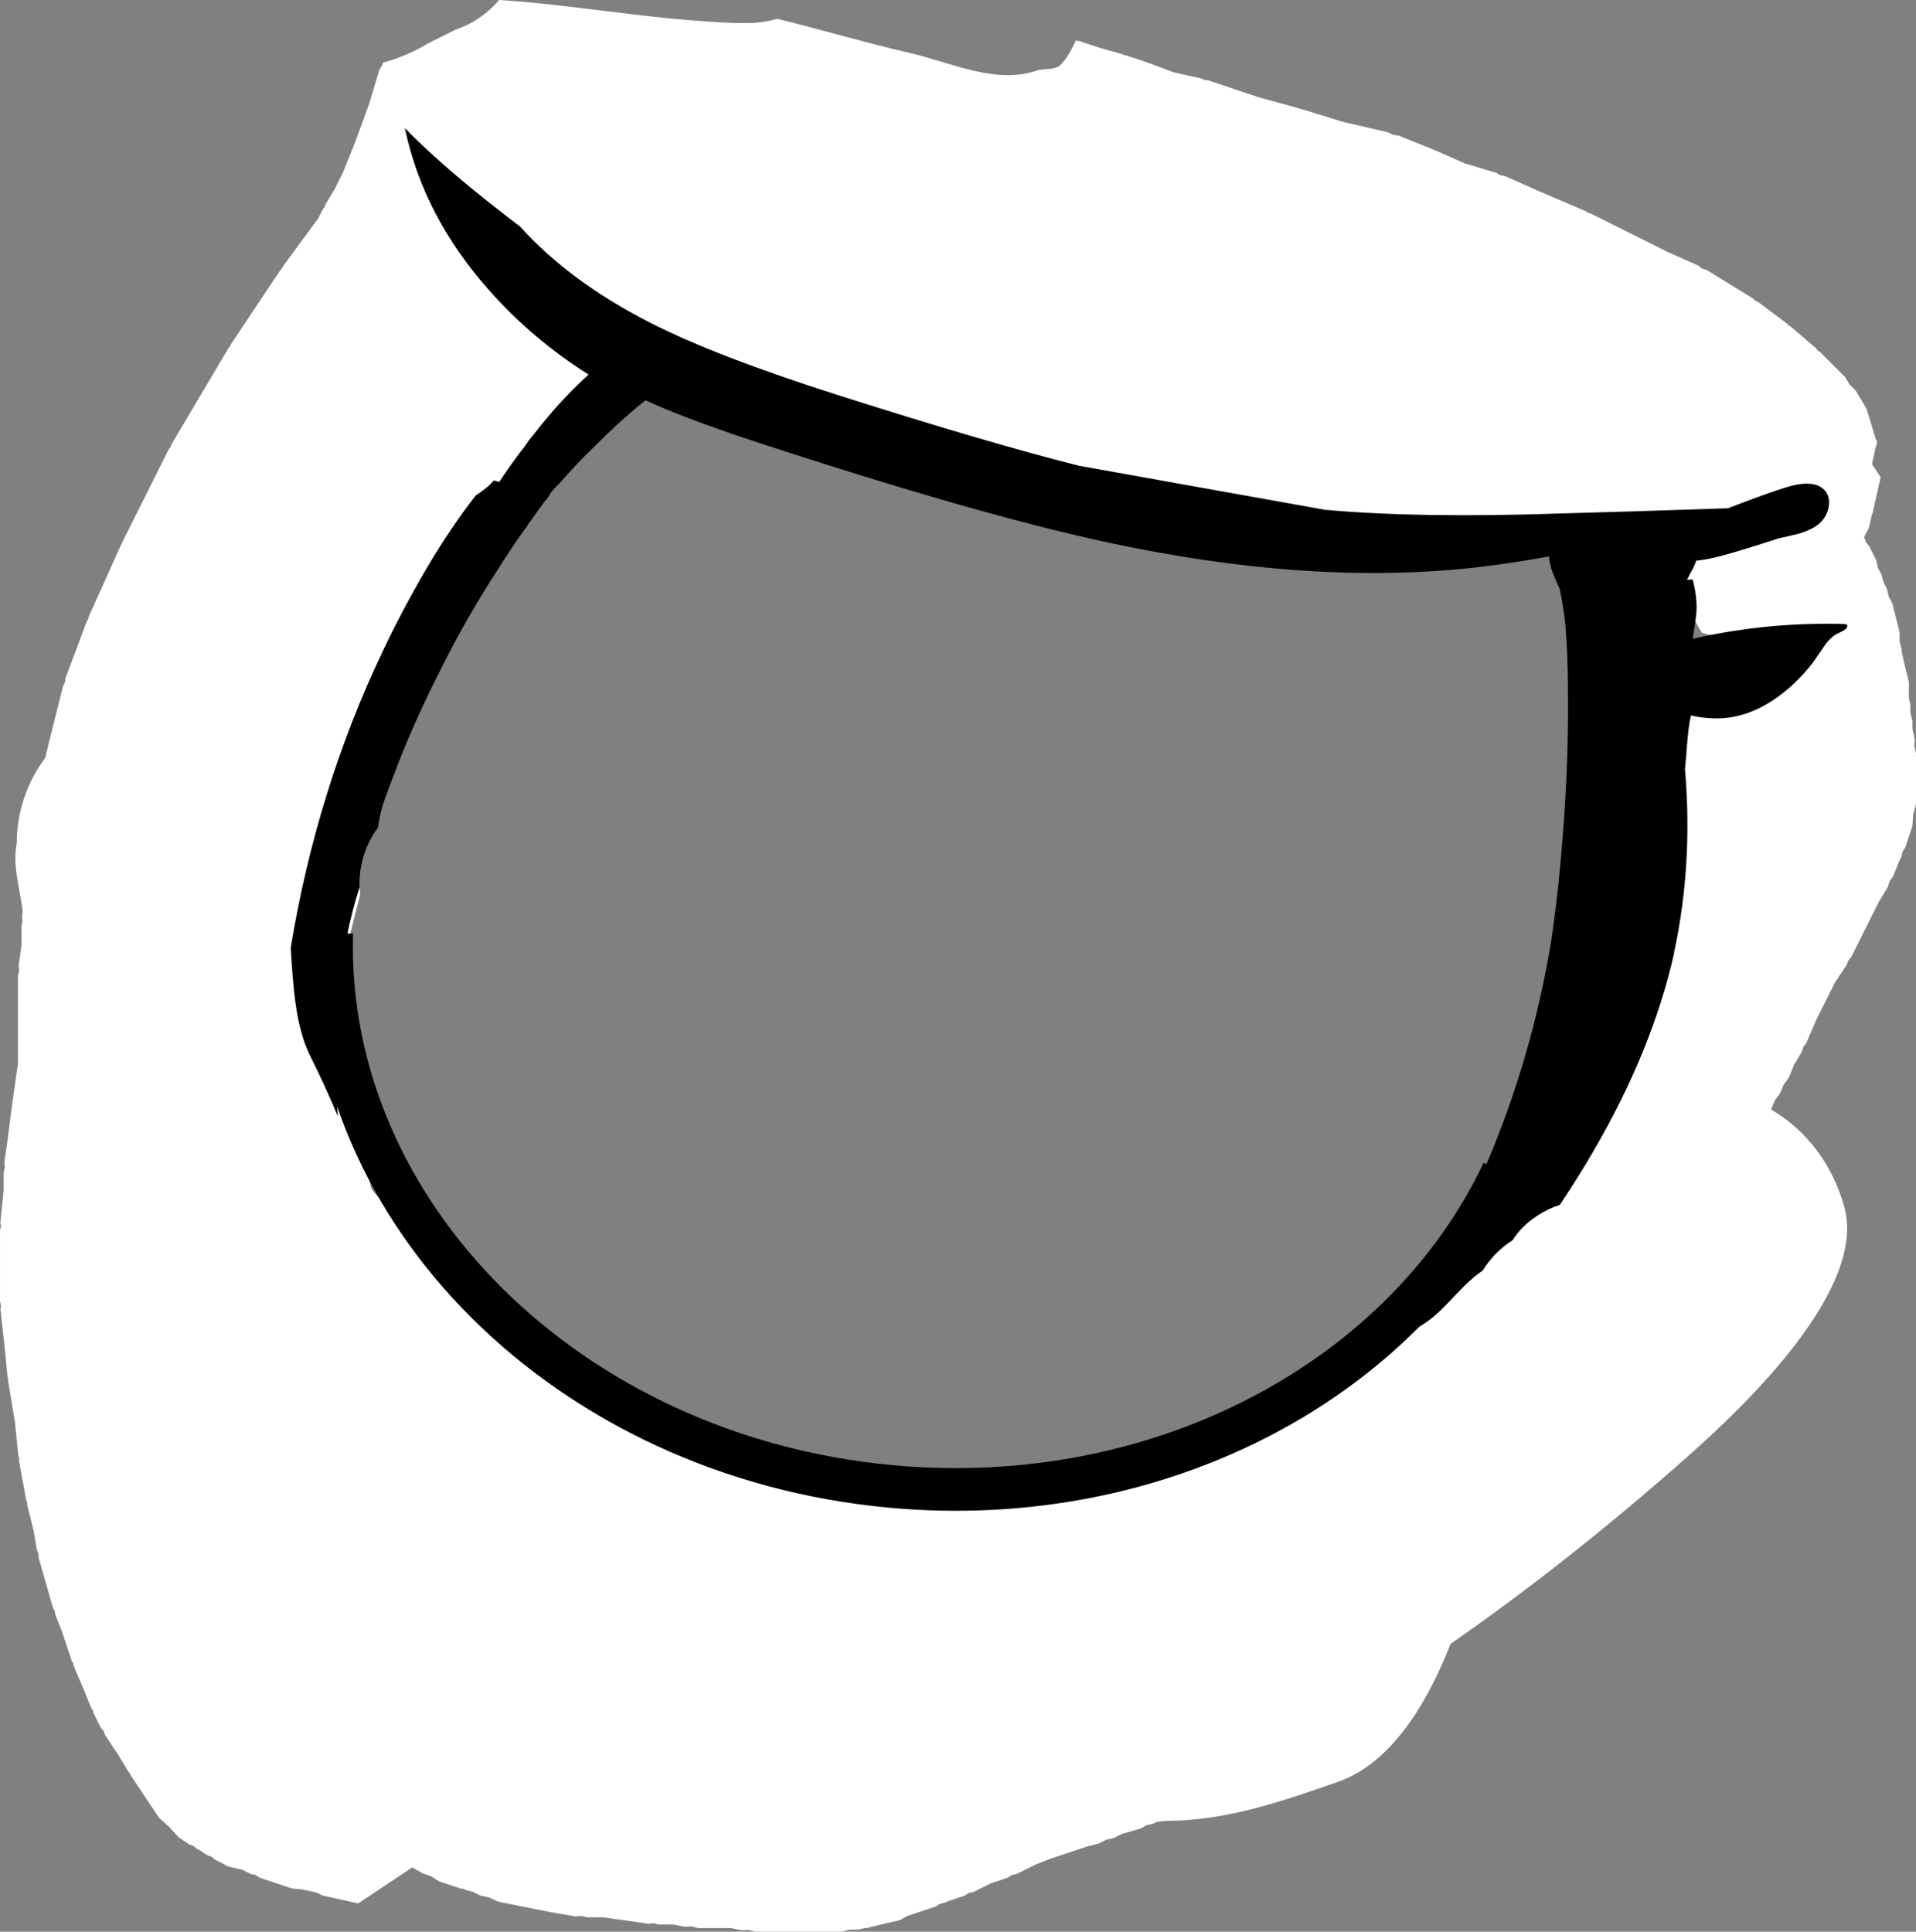 <svg version="1.1" xmlns="http://www.w3.org/2000/svg" xmlns:xlink="http://www.w3.org/1999/xlink" width="202.075" height="203.739" viewBox="0,0,202.075,203.739"><rect x="0" y="0" width="202.075" height="203.739" fill="#808080" stroke="none"/><g transform="translate(-125.938,-87.284)"><g data-paper-data="{&quot;isPaintingLayer&quot;:true}" fill-rule="nonzero" stroke-linecap="butt" stroke-linejoin="miter" stroke-miterlimit="10" stroke-dasharray="" stroke-dashoffset="0" style="mix-blend-mode: normal"><path d="M290.335,145.341c-7.053,1.763 -13.089,-2.045 -19.952,-2.301c-10.031,-0.375 -21.216,-0.26 -30.982,-2.737c-13.165,-3.338 -26.503,-8.353 -39.087,-13.519c-1.862,-0.764 -3.894,-1.57 -5.946,-2.464c-2.972,4.839 -8.216,8.51 -11.921,12.71c-3.049,3.457 -5.925,7.074 -8.832,10.722c-3.761,4.718 -6.39,19.744 -7.734,25.792c-0.101,0.455 -0.204,0.909 -0.309,1.363c-1.079,1.597 -1.71,3.522 -1.71,5.594c0,0.384 0.022,0.763 0.064,1.136c-0.988,3.9 -1.999,7.789 -2.853,11.698c0.539,2.414 1.805,4.895 2.086,7.142c0.515,4.12 0.997,8.025 1.902,12.049c0.143,0.636 3.073,3.183 3.543,3.653c3.224,3.224 6.837,5.675 10.124,8.778c2.062,1.946 4.317,3.77 6.025,6.047c0.471,0.628 1.674,3.087 2.458,3.282c9.13,2.267 18.044,5.258 27.146,7.623c8.082,2.1 17.726,3.173 26.083,2.905c2.874,-0.092 5.607,-2.159 8.235,-3.035c2.88,-0.96 5.9,-1.466 8.652,-2.681c4.097,-1.808 8.859,-5.415 13.513,-9.219c-0.334,0.209 -0.666,0.42 -0.997,0.632c4.114,-4.699 7.795,-9.788 11.707,-15.635c2.96,-4.423 4.558,-9.607 7.399,-14.122c3.403,-5.408 8.983,-11.176 10.737,-17.26c1.687,-5.851 2.072,-11.092 2.743,-17.128c0.197,-1.777 -0.557,-4.146 0.938,-5.64c3.141,-3.141 5.542,-4.309 8.133,-3.503l0,-0.516l-0.332,-1.329l-0.208,-0.416l-0.132,0.047l-0.227,-0.114l-0.293,0.073h-1.134l-3.75,-0.938l-1.023,-1.79l-1.79,-1.023l-0.938,-3.75v-1.134l0.246,-0.983l-1.775,-0.355l-0.905,-0.429l-0.978,-0.217l-0.279,-0.14l-1.762,-0.587l-0.333,-0.212l-0.04,0.011l-0.187,-0.112l-0.423,-0.094l-0.08,-0.04c-1.403,0.966 -3.014,1.713 -4.823,2.165zM320.458,214.611c2.35,8.618 -10.24,20.72 -16.43,26.206c-7.94,7.037 -16.364,13.781 -25.11,19.856c-2.234,5.771 -6.042,12.531 -11.905,14.562c-5.851,2.027 -11.479,4.023 -17.857,4.101c-0.415,0.005 -0.832,0.049 -1.251,0.122l-0.38,0.19l-0.685,0.152l-0.608,0.351l-1.975,0.564l-0.888,0.444l-0.806,0.179l-0.729,0.389l-1.232,0.308l-4.053,1.351l-1.395,0.558l-1.989,0.994l-0.527,0.117l-0.455,0.29l-1.762,0.587l-1.791,0.895l-0.527,0.117l-0.455,0.29l-1.762,0.587l-0.279,0.14l-0.527,0.117l-0.455,0.29l-2.896,0.965l-0.597,0.299l-0.042,0.073l-0.209,0.052l-0.187,0.093l-1.682,0.374l-1.672,0.418h-0.209l-0.014,0.003l-0.604,0.151h-0.923l-0.896,0.224h-9.07l-0.725,-0.181l-0.746,0.036l-1.161,-0.232h-3.415l-0.725,-0.181l-0.746,0.036l-1.161,-0.232h-1.525l-0.524,-0.131l-0.537,0.056l-4.763,-0.68h-1.735l-0.608,-0.152l-0.625,0.05l-2.268,-0.378l-0.114,-0.05l-0.124,0.006l-5.669,-1.134l-0.905,-0.429l-0.978,-0.217l-0.775,-0.388l-0.713,-0.178l-0.259,-0.138l-0.293,-0.023l-2.268,-0.756l-0.845,-0.538l-0.943,-0.337l-0.298,-0.199l-0.181,-0.06l-0.455,-0.29l-0.155,-0.034l-5.669,3.779l-3.773,-0.839l-0.565,-0.282l-0.398,-0.1l-1.202,-0.267l-1.009,-0.078l-3.401,-1.134l-0.455,-0.29l-0.527,-0.117l-0.907,-0.454l-1.361,-0.302l-0.187,-0.093l-0.209,-0.052l-0.042,-0.073l-1.074,-0.537l-0.36,-0.308l-0.446,-0.159l-0.745,-0.497l-0.338,-0.169l-0.36,-0.308l-0.446,-0.159l-1.134,-0.756l-0.991,-1.09l-1.09,-0.991l-3.023,-4.535l-0.062,-0.172l-0.129,-0.129l-1.042,-1.737l-1.413,-2.119l-0.159,-0.446l-0.308,-0.36l-0.756,-1.512l-0.069,-0.311l-0.186,-0.258l-0.722,-1.805l-1.098,-2.561l-0.051,-0.314l-0.171,-0.269l-1.064,-3.192l-0.674,-1.685l-0.053,-0.387l-0.195,-0.338l-1.512,-5.291l-0.014,-0.431l-0.172,-0.396l-0.329,-1.972l-0.683,-2.733v-0.25l-0.103,-0.228l-0.756,-4.157l0.02,-0.306l-0.104,-0.289l-0.353,-3.535l-0.715,-4.293l0.02,-0.25l-0.085,-0.236l-0.374,-3.738l-0.373,-3.36l0.057,-0.419l-0.102,-0.41v-7.559l0.092,-0.369l-0.055,-0.377l0.341,-3.407v-1.894l0.131,-0.524l-0.056,-0.537l0.369,-2.58l0.37,-2.958l0.024,-0.063l-0.007,-0.067l0.68,-4.763v-9.293l0.131,-0.524l-0.056,-0.537l0.303,-2.118v-2.112l0.102,-0.41l-0.057,-0.419l0.077,-0.689c-0.294,-2.338 -1.11,-4.902 -0.625,-7.141c0,-2.873 0.807,-5.556 2.208,-7.837c0.249,-0.406 0.518,-0.8 0.803,-1.179l0.336,-1.428l0.025,-0.048v-0.054l1.512,-6.047l0.204,-0.383l0.049,-0.431l2.268,-6.047l0.14,-0.202l0.043,-0.242l3.401,-7.559l0.097,-0.123l0.034,-0.153l4.913,-9.826l0.178,-0.208l0.078,-0.262l6.047,-10.204l0.143,-0.145l0.069,-0.192l5.291,-7.937l0.127,-0.116l0.065,-0.159l3.781,-5.156l0.472,-0.943l0.191,-0.223l0.086,-0.281l0.986,-1.643l0.865,-1.731l1.352,-3.379l1.398,-3.843l1.072,-3.573l0.334,-0.561l0.048,-0.215c1.683,-0.445 3.321,-1.166 4.756,-2.028l2.969,-1.484c1.796,-0.599 3.335,-1.689 4.535,-3.098c7.353,0.471 14.662,1.814 22.036,2.273c1.353,0.084 2.764,0.195 4.166,0.153c0.038,0 0.075,0.001 0.113,0.001c0.769,0 1.518,-0.087 2.237,-0.251c0.268,-0.053 0.534,-0.116 0.798,-0.191c4.664,1.159 9.244,2.509 13.939,3.597c4.427,1.026 9.023,3.341 13.415,1.868c0.824,-0.277 1.928,-0.005 2.53,-0.632c0.696,-0.726 1.157,-1.624 1.591,-2.545l0.043,0.023l0.293,0.023l2.113,0.704l2.489,0.711l0.145,0.083l0.167,0.013l2.268,0.756l0.12,0.076l0.142,0.016l2.531,0.949l2.888,0.642l0.352,0.176l0.393,0.03l5.471,1.824l3.956,1.079l0.108,0.061l0.124,0.007l4.656,1.433l4.651,1.073l0.52,0.265l0.579,0.079l3.779,1.512l0.118,0.085l0.143,0.025l2.966,1.318l3.323,0.997l0.415,0.247l0.476,0.083l3.356,1.491l5.245,2.248l0.18,0.136l0.22,0.049l8.162,4.081l3.246,1.443l0.4,0.313l0.484,0.153l4.913,3.023l0.246,0.251l0.324,0.136l3.023,2.268l0.158,0.194l0.223,0.112l2.646,2.268l0.17,0.24l0.252,0.151l2.646,2.646l0.475,0.792l0.653,0.653l1.134,1.89l0.989,3.25l0.126,0.19l-0.029,0.131l0.039,0.128l-0.112,0.199l-0.434,1.952l0.913,1.37l-0.08,0.361l0.033,0.059l-0.076,0.133l-0.302,1.359v0.02l-0.04,0.16l-0.374,1.682l-0.076,0.151l-0.302,1.361l-0.093,0.187l-0.052,0.209l-0.073,0.042l-0.299,0.597l-0.015,0.046l0.065,0.097l0.159,0.446l0.308,0.36l0.756,1.512l0.179,0.806l0.389,0.729l0.178,0.713l0.388,0.775l0.179,0.806l0.389,0.729l0.756,3.023v0.923l0.224,0.896v0.209l0.338,1.521l0.418,1.672v0.209l0.047,0.21l-0.047,0.07v1.233l0.154,0.616v0.923l0.224,0.896v0.769l0.232,1.161l-0.036,0.746l0.181,0.725v5.291l-0.292,1.17l-0.092,1.202l-0.756,2.268l-0.29,0.455l-0.117,0.527l-0.238,0.477l-0.64,1.6l-0.356,0.492l-0.177,0.581l-0.986,1.643l-2.895,5.789l-0.308,0.36l-0.159,0.446l-1.253,1.879l-1.96,3.92l-1.047,2.443l-0.312,0.411l-0.15,0.494l-0.825,1.374l-0.533,1.332l-0.579,0.802l-0.384,0.912l-0.539,0.718l-0.387,0.969l-0.008,0.011c3.669,2.12 6.498,5.789 7.729,10.303z" fill="#ffffff" stroke="none" stroke-width="0.5"/><path d="M265.648,141.049c6.653,0.604 14.929,0.734 24.828,0.392c4.269,-0.11 10.169,-0.293 17.702,-0.548c3.324,-1.285 5.593,-2.083 6.809,-2.396c1.513,-0.365 2.607,-0.236 3.282,0.388c0.498,0.469 0.673,1.109 0.525,1.92c-0.152,0.745 -0.53,1.354 -1.134,1.827c-0.477,0.365 -1.125,0.674 -1.944,0.928c-0.921,0.227 -1.628,0.39 -2.123,0.489c-2.585,0.836 -4.517,1.429 -5.797,1.779c-1.083,0.304 -2.072,0.502 -2.968,0.594c-0.138,0.443 -0.359,0.908 -0.661,1.396c-0.058,0.137 -0.161,0.345 -0.31,0.621c0.2,-0.013 0.399,-0.026 0.599,-0.039c0.352,1.313 0.481,2.524 0.386,3.633c-0.061,0.605 -0.188,1.482 -0.38,2.63c5.299,-1.213 10.694,-1.73 16.183,-1.552c0.175,0.122 0.169,0.29 -0.018,0.502c-0.191,0.146 -0.416,0.278 -0.676,0.395c-0.488,0.199 -0.949,0.563 -1.382,1.092c-0.031,0.035 -0.382,0.543 -1.054,1.521c-0.031,0.035 -0.061,0.087 -0.09,0.156c-0.827,1.156 -1.81,2.222 -2.949,3.198c-2.691,2.279 -5.465,3.294 -8.32,3.045c-0.603,-0.028 -1.227,-0.121 -1.872,-0.279c-0.08,0.306 -0.143,0.627 -0.188,0.964c-0.117,0.776 -0.226,1.919 -0.329,3.428c-0.043,0.37 -0.082,0.79 -0.119,1.26c0.565,6.644 0.195,13.031 -1.111,19.162c-0.029,0.069 -0.04,0.153 -0.034,0.253c-1.529,6.813 -4.367,13.778 -8.514,20.895c-1.059,1.824 -2.237,3.708 -3.535,5.654c-0.801,0.256 -1.6,0.635 -2.384,1.149c-1.194,0.783 -2.005,1.641 -2.593,2.579c-1.284,0.815 -2.369,1.915 -3.167,3.211c-2.57,1.725 -4.304,4.764 -6.926,6.026c-0.873,0.42 -1.733,0.883 -2.583,1.373l2.643,-4.558c0.634,-1.043 1.549,-2.639 2.746,-4.788c5.648,-10.254 9.431,-21.189 11.349,-32.804c0.09,-0.674 0.181,-1.331 0.273,-1.972c0.339,-2.494 0.629,-5.235 0.869,-8.224c0.457,-5.307 0.665,-10.599 0.623,-15.874c-0.017,-0.266 -0.018,-0.533 -0.002,-0.802c-0.022,-2.404 -0.107,-4.486 -0.255,-6.247c-0.006,-0.1 -0.013,-0.2 -0.019,-0.299c-0.155,-1.359 -0.352,-2.599 -0.592,-3.719c-0.155,-0.324 -0.351,-0.779 -0.59,-1.365c-0.311,-0.681 -0.49,-1.371 -0.535,-2.07c-2.047,0.367 -3.783,0.646 -5.207,0.839c-11.617,1.656 -24.617,1.047 -39,-1.827c-9.17,-1.81 -21.911,-5.375 -38.223,-10.696c-1.365,-0.446 -2.628,-0.865 -3.789,-1.257c-1.948,-0.675 -3.659,-1.299 -5.132,-1.871c-1.542,-0.601 -2.847,-1.151 -3.915,-1.65c-0.129,0.075 -0.256,0.167 -0.383,0.275c-1.619,1.308 -3.384,2.925 -5.297,4.853c-0.566,0.538 -1.146,1.127 -1.739,1.766c-0.562,0.604 -1.123,1.225 -1.683,1.863c-0.315,0.288 -0.596,0.59 -0.843,0.907l-0.047,0.053c-0.151,0.244 -0.318,0.505 -0.5,0.784c-0.033,0.002 -0.065,0.021 -0.097,0.056c-0.491,0.667 -0.981,1.35 -1.47,2.05c-0.187,0.213 -0.354,0.457 -0.503,0.734c-0.431,0.562 -0.845,1.14 -1.24,1.734c-0.823,1.223 -1.612,2.443 -2.368,3.661c-0.124,0.142 -0.216,0.281 -0.273,0.419c-1.999,3.169 -3.809,6.41 -5.432,9.722c-1.569,3.093 -2.985,6.241 -4.247,9.445c-0.374,0.989 -0.745,1.965 -1.113,2.928c-0.022,0.087 -0.046,0.173 -0.073,0.256c-0.466,1.117 -0.779,2.334 -0.939,3.57c-1.215,1.656 -1.933,3.7 -1.933,5.911c0,0.11 0.002,0.219 0.005,0.328c-2.161,6.733 -2.94,14.616 -2.337,23.647c0.013,0.184 0.025,0.368 0.038,0.551c-0.928,-2.219 -1.914,-4.365 -2.919,-6.375c-1.553,-3.106 -1.796,-7.28 -2.053,-11.401c1.832,-11.123 5.069,-21.552 9.709,-31.287c1.616,-3.412 3.404,-6.735 5.365,-9.969c0.151,-0.244 0.302,-0.487 0.454,-0.731c0.454,-0.731 0.909,-1.429 1.367,-2.093c0.883,-1.327 1.756,-2.536 2.621,-3.627c0.513,-0.334 0.975,-0.681 1.385,-1.042c0.189,-0.179 0.361,-0.357 0.516,-0.535c0.168,0.022 0.356,0.077 0.562,0.164c1.005,-1.502 1.924,-2.78 2.757,-3.837c0.273,-0.419 0.55,-0.787 0.83,-1.106c1.325,-1.723 2.676,-3.28 4.056,-4.673c0.595,-0.607 1.193,-1.18 1.792,-1.72c-3.936,-2.484 -7.417,-5.431 -10.445,-8.842c-4.647,-5.21 -7.624,-10.929 -8.93,-17.158c1.861,1.917 4.186,4.021 6.974,6.312c1.623,1.331 3.348,2.689 5.175,4.073c3.492,3.882 8.088,7.275 13.788,10.178c4.595,2.341 11.207,4.884 19.836,7.631c10.642,3.384 19.086,5.859 25.334,7.424z" fill="#000000" stroke="none" stroke-width="1"/><path d="M284.44,210.892c-10.261,21.733 -35.954,35.803 -64.523,33.172c-34.111,-3.141 -59.843,-28.941 -58.993,-58.372" fill="none" stroke="#000000" stroke-width="4.5"/></g></g></svg>